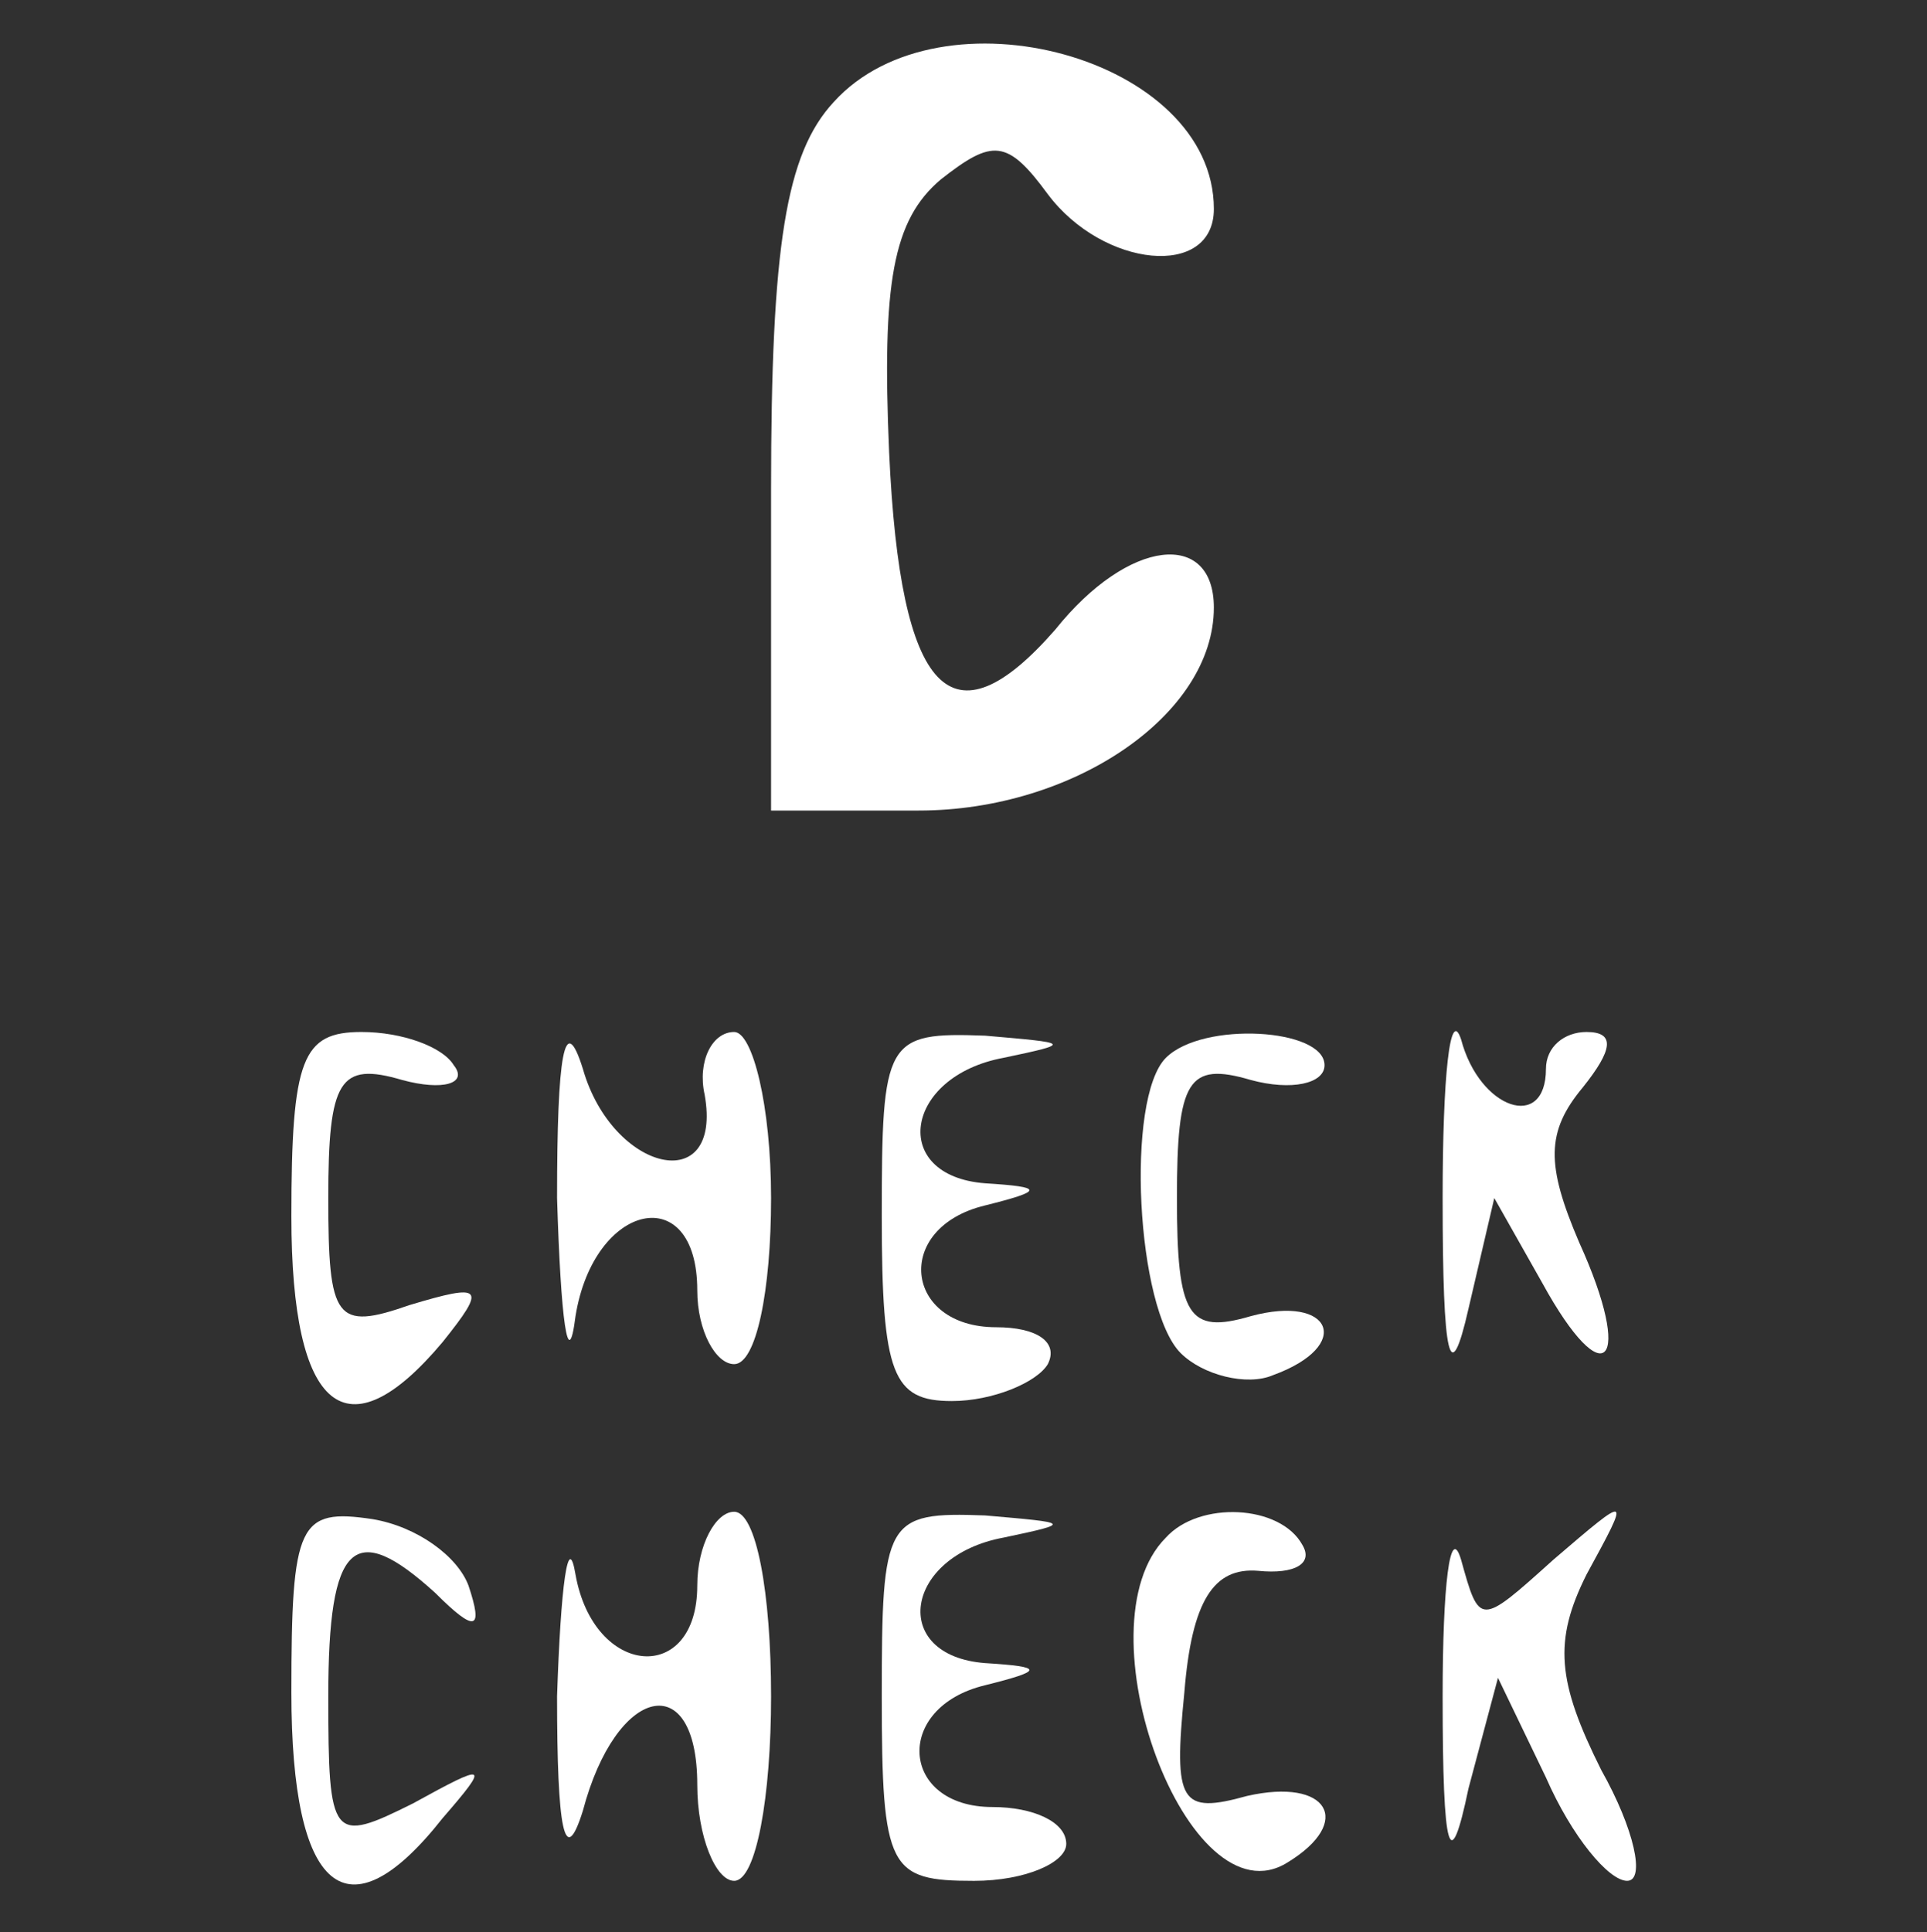 <svg xmlns="http://www.w3.org/2000/svg" xmlns:xlink="http://www.w3.org/1999/xlink" width="408" height="409" viewBox="0 0 408 409">
  <rect x="0" y="0" width="408" height="409" fill="#808080" stroke="none"/>
  <defs>
    <clipPath id="clip-logo_1">
      <rect width="408" height="409"/>
    </clipPath>
  </defs>
  <g id="logo_1" data-name="logo – 1" clip-path="url(#clip-logo_1)">
    <rect width="408" height="409" fill="#303030"/>
    <g id="logo_Check_check" transform="translate(3.694 112)">
      <path id="Trazado_3" data-name="Trazado 3" d="M84.281-90.419C74.125-79.481,71-59.95,71-8.387V59.583h31.25c32.813,0,62.5-20.313,62.5-42.969,0-16.406-17.969-14.844-33.594,4.688C109.282,46.3,98.344,35.364,96-16.2c-1.563-35.938.781-49.219,10.938-57.813,10.938-8.594,14.063-8.594,22.656,3.125,11.719,15.625,35.157,17.969,35.157,3.125C164.751-99.794,106.938-115.419,84.281-90.419Z" transform="translate(88.563)" fill="#fff"/>
      <path id="Trazado_4" data-name="Trazado 4" d="M65.2-40.843c.781,25.781,2.344,37.5,3.906,25,3.906-24.219,25.781-28.906,25.781-5.469,0,8.594,3.906,15.625,7.813,15.625,4.688,0,7.813-15.625,7.813-35.157S106.607-76,102.7-76c-4.688,0-7.813,6.25-6.25,13.281,3.906,21.875-19.531,16.406-25.782-5.469C66.763-80.688,65.2-71.312,65.2-40.843Z" transform="translate(49.051 182.458)" fill="#fff"/>
      <path id="Trazado_5" data-name="Trazado 5" d="M89.2-40.686C89.2-6.31,90.763-.06,94.669-17.248l5.469-23.438,10.156,17.969c13.281,24.219,19.531,17.188,7.813-8.594-7.031-16.406-7.031-23.438.781-32.813,6.25-7.813,7.031-11.719.781-11.719-4.688,0-8.594,3.125-8.594,7.813,0,13.281-14.063,8.594-17.969-6.25C90.763-81.311,89.2-66.467,89.2-40.686Z" transform="translate(212.552 182.301)" fill="#fff"/>
      <path id="Trazado_6" data-name="Trazado 6" d="M58-36.937C58,4.469,69.719,13.845,90.032-10.374c9.375-11.719,8.594-12.5-7.031-7.813-15.625,5.469-17.188,3.125-17.188-22.656,0-25,2.344-28.907,15.625-25,8.594,2.344,14.063.781,10.938-3.125C90.032-72.875,81.438-76,72.844-76,60.344-76,58-70.531,58-36.937Z" transform="translate(0 182.458)" fill="#fff"/>
      <path id="Trazado_7" data-name="Trazado 7" d="M74-37.5C74-3.91,76.344,1.558,88.844,1.558c8.594,0,17.969-3.906,20.313-7.813,2.344-4.688-2.344-7.813-10.938-7.813-19.531,0-21.875-21.094-2.344-25.782,12.5-3.125,12.5-3.906,0-4.688C75.563-46.1,78.688-67.192,99.782-71.1c14.844-3.125,14.063-3.125-3.906-4.688C74.781-76.567,74-75,74-37.5Z" transform="translate(109.001 183.026)" fill="#fff"/>
      <path id="Trazado_8" data-name="Trazado 8" d="M86.348-70.821C77.754-62.227,80.1-17.7,89.473-8.32,94.161-3.633,103.536-1.289,109-3.633c17.188-6.25,12.5-17.188-4.688-12.5-13.281,3.906-15.625,0-15.625-25s2.344-28.907,15.625-25c8.594,2.344,15.625.781,15.625-3.125C119.942-77.071,94.161-78.634,86.348-70.821Z" transform="translate(156.81 182.748)" fill="#fff"/>
      <path id="Trazado_9" data-name="Trazado 9" d="M58-25.563C58,16.625,69.719,26.781,90.032,1c10.156-11.719,9.375-11.719-6.25-3.125C66.594,6.469,65.813,5.687,65.813-24.782c0-32.813,5.469-37.5,22.656-21.875,8.594,8.594,10.156,7.813,7.031-1.563-2.344-6.25-10.938-12.5-20.313-14.063C59.563-64.626,58-61.5,58-25.563Z" transform="translate(0 271.866)" fill="#fff"/>
      <path id="Trazado_10" data-name="Trazado 10" d="M65.2-23.937c0,28.125,1.563,36.719,5.469,24.219C77.7-26.281,94.888-30.187,94.888-5.187c0,10.938,3.906,20.313,7.813,20.313,4.688,0,7.813-17.969,7.813-39.063C110.513-45.812,107.388-63,102.7-63c-3.906,0-7.813,7.031-7.813,15.625,0,21.094-21.875,19.531-25.781-2.344C67.544-59.094,65.981-47.375,65.2-23.937Z" transform="translate(49.051 271.022)" fill="#fff"/>
      <path id="Trazado_11" data-name="Trazado 11" d="M74-24.5c0,36.719,1.563,39.063,19.531,39.063,10.938,0,19.531-3.906,19.531-7.813,0-4.688-7.031-7.813-15.625-7.813-19.531,0-21.094-21.094-1.562-25.781,12.5-3.125,12.5-3.906,0-4.688C75.563-33.1,78.688-54.192,99.782-58.1c14.844-3.125,14.063-3.125-3.906-4.688C74.781-63.567,74-62,74-24.5Z" transform="translate(109.001 271.589)" fill="#fff"/>
      <path id="Trazado_12" data-name="Trazado 12" d="M87.676-57.589c-18.75,18.75,4.688,82.032,25.781,68.751C127.52,2.568,122.051-6.807,104.863-2.9,90.8,1.005,89.238-1.338,91.582-24.776c1.563-19.531,6.25-26.563,15.625-25.782,7.813.781,11.719-1.563,9.375-5.469C111.895-64.62,94.707-65.4,87.676-57.589Z" transform="translate(155.482 271.08)" fill="#fff"/>
      <path id="Trazado_13" data-name="Trazado 13" d="M89.2-23.912c0,33.594,1.563,38.282,5.469,19.531l6.25-23.438L111.075-6.724c5.469,12.5,13.281,21.875,17.188,21.875s1.562-10.938-5.469-23.438c-9.375-18.75-10.156-27.344-3.125-41.407,9.375-17.188,9.375-17.188-7.031-3.125-15.625,14.063-15.625,14.063-19.531,0C90.763-60.631,89.2-47.349,89.2-23.912Z" transform="translate(212.552 270.996)" fill="#fff"/>
    </g>
  </g>
</svg>
